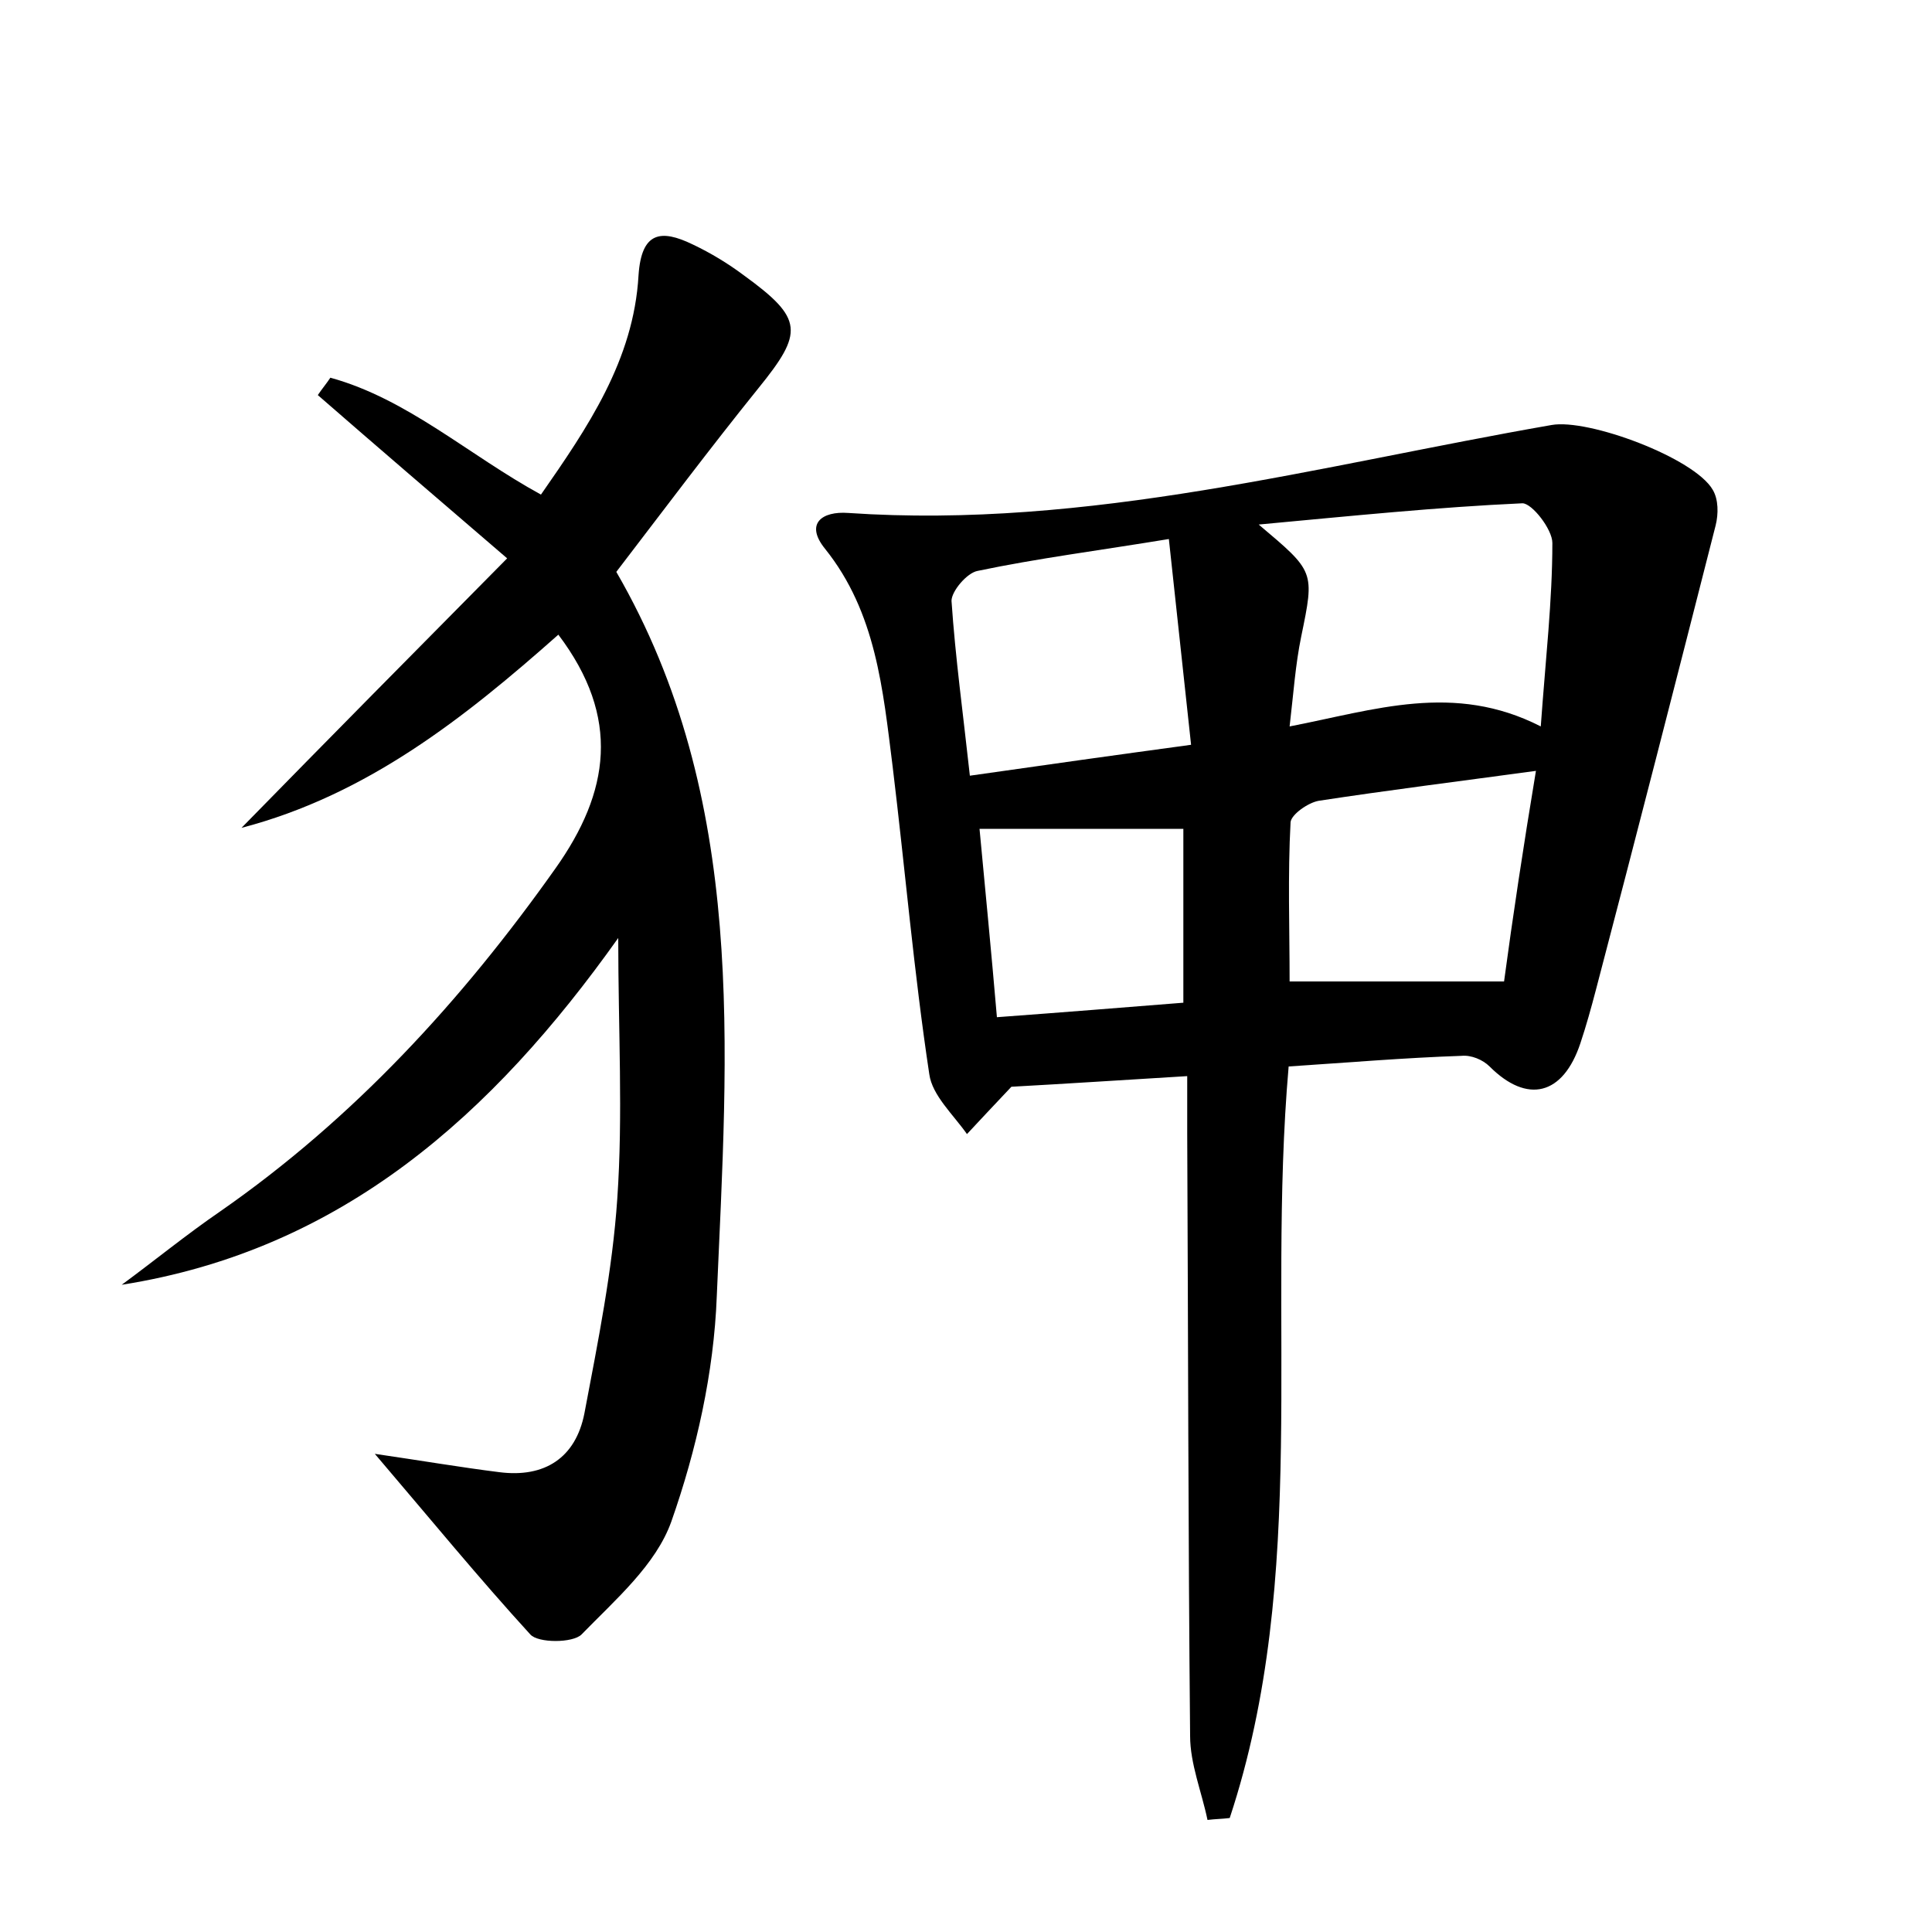 <?xml version="1.0" encoding="utf-8"?>
<!-- Generator: Adobe Illustrator 22.0.0, SVG Export Plug-In . SVG Version: 6.00 Build 0)  -->
<svg version="1.1" id="图层_1" xmlns="http://www.w3.org/2000/svg" xmlns:xlink="http://www.w3.org/1999/xlink" x="0px" y="0px"
	 viewBox="0 0 200 200" style="enable-background:new 0 0 200 200;" xml:space="preserve">
<style type="text/css">
	.st1{fill:#010000;}
	.st4{fill:#fbfafc;}
</style>
<g>
	
	<path d="M133.4,110.4c-2.3,26.4,2.2,52.7-6.1,77.8c-0.8,0.1-1.5,0.1-2.3,0.2c-0.6-2.9-1.8-5.8-1.8-8.7c-0.2-20.8-0.2-41.6-0.3-62.4
		c0-1.7,0-3.5,0-5.9c-6.6,0.4-12.7,0.8-18.2,1.1c-1.8,1.9-3.2,3.4-4.6,4.9c-1.4-2-3.6-4-3.9-6.2c-1.6-10.6-2.5-21.2-3.8-31.9
		c-1-7.9-1.7-15.9-7-22.5c-2.1-2.6-0.3-3.9,2.4-3.7c24.9,1.7,48.7-4.9,72.8-9.1c3.8-0.7,14.8,3.4,16.7,6.7c0.6,1,0.6,2.5,0.3,3.7
		c-4.1,16.1-8.2,32.1-12.4,48.1c-0.5,1.9-1,3.7-1.6,5.5c-1.8,5.4-5.5,6.3-9.4,2.4c-0.7-0.7-1.9-1.2-2.9-1.1
		C145.4,109.5,139.5,110,133.4,110.4z M159.5,75.2c0.5-7,1.2-13,1.2-19c0-1.4-2.1-4.1-3.1-4.1c-8.8,0.4-17.6,1.3-27.3,2.2
		c5.8,4.9,5.8,4.8,4.4,11.6c-0.6,2.9-0.8,5.9-1.2,9.3C142.3,73.5,150.5,70.6,159.5,75.2z M123.3,77.1c-0.8-7.3-1.5-14-2.3-21.3
		c-7.3,1.2-13.6,2-19.8,3.3c-1.1,0.2-2.7,2.1-2.7,3.1c0.4,5.9,1.2,11.7,1.9,18.1C108.1,79.2,115.2,78.2,123.3,77.1z M159,79.8
		c-8.1,1.1-15.3,2-22.5,3.1c-1.1,0.2-2.8,1.4-2.9,2.2c-0.3,5.5-0.1,11.1-0.1,16.5c7.2,0,14.3,0,22.2,0
		C156.6,94.9,157.7,87.6,159,79.8z M103.2,105.3c6.8-0.5,13-1,19.3-1.5c0-6.6,0-12.5,0-18c-7.1,0-13.9,0-21.1,0
		C102,92.2,102.6,98.3,103.2,105.3z"/>
	<path d="M38.8,150.5c4.8,0.7,8.9,1.4,12.9,1.9c4.7,0.6,7.9-1.5,8.8-6.1c1.4-7.4,2.9-14.8,3.4-22.2c0.6-8.7,0.1-17.4,0.1-27
		C51,115.4,35.4,129.4,12.6,133c3.4-2.5,6.7-5.2,10.2-7.6c13.8-9.6,25-21.8,34.7-35.5c5.6-7.9,6.8-15.6,0.3-24.2
		C48.1,74.3,38,82.3,25,85.7c9-9.2,18.1-18.4,27.5-27.9c-7.1-6.1-13.4-11.5-19.6-16.9c0.4-0.6,0.9-1.2,1.3-1.8
		c8,2.2,14.3,8,21.8,12.1c4.8-6.9,9.6-13.9,10.1-22.7c0.3-4.5,2.3-4.8,5.6-3.2c1.9,0.9,3.7,2,5.3,3.2c6.2,4.5,6.2,5.9,1.5,11.7
		c-5,6.2-9.8,12.6-14.7,19c13.6,23.5,11.5,49.4,10.4,75c-0.3,7.9-2.1,15.9-4.7,23.3c-1.6,4.5-5.8,8.1-9.3,11.7
		c-0.9,0.9-4.5,0.9-5.3,0C49.6,163.4,44.6,157.3,38.8,150.5z"/>
	
	
	
	
</g>
</svg>
